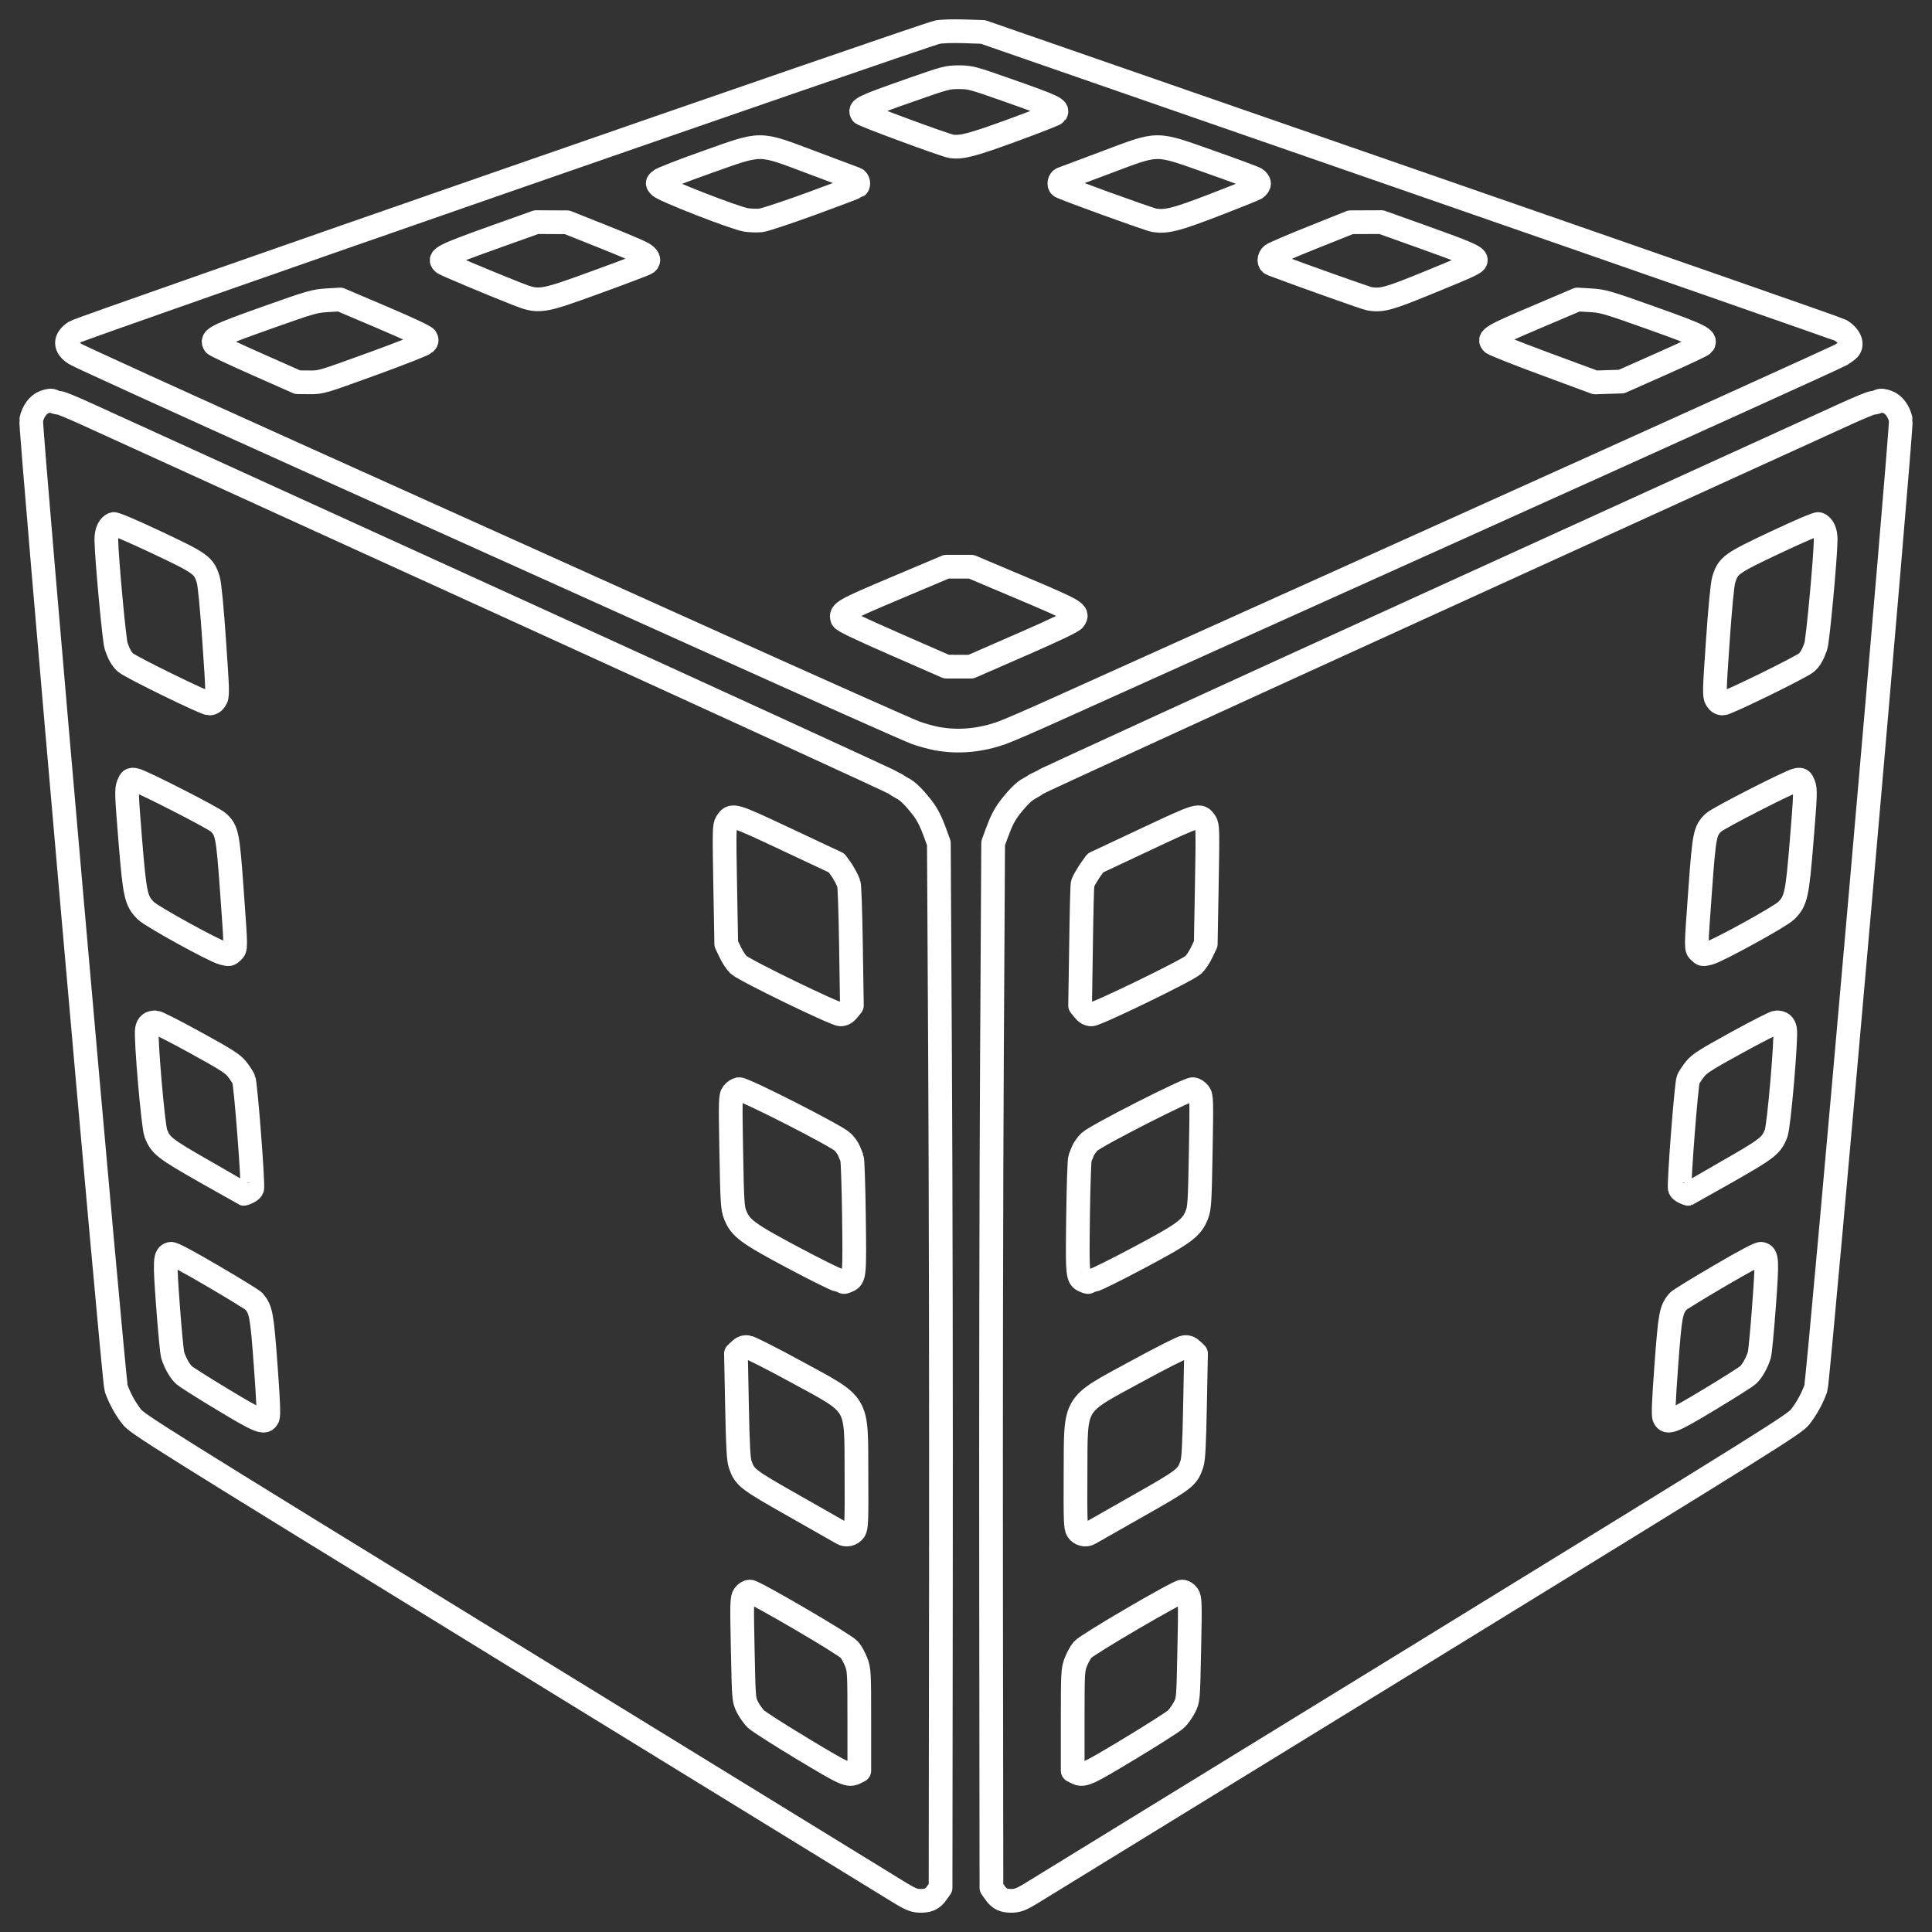 <svg width="62" height="62" viewBox="0 0 62 62" fill="none" xmlns="http://www.w3.org/2000/svg">
<rect x="0" y="0" width="62" height="62" fill="#333333" stroke="none"/>
<path d="M28.89 60.749C28.671 60.616 23.077 57.18 16.459 53.113C5.014 46.08 4.416 45.706 4.227 45.465C4.016 45.195 3.843 44.878 3.727 44.551C3.644 44.319 0.957 13.679 1.001 13.476C1.061 13.196 1.226 12.974 1.427 12.901C1.576 12.847 1.645 12.841 1.719 12.879C1.771 12.906 1.855 12.928 1.905 12.928C1.954 12.928 2.342 13.087 2.765 13.281C3.189 13.475 9.183 16.207 16.085 19.352C22.986 22.498 28.675 25.107 28.727 25.15C28.779 25.193 28.884 25.26 28.962 25.299C29.122 25.379 29.316 25.566 29.567 25.884C29.758 26.126 29.864 26.331 30.023 26.767L30.129 27.059L30.168 34.068C30.19 37.923 30.202 45.465 30.195 50.828L30.184 60.578L30.066 60.745C29.925 60.946 29.785 61.009 29.501 60.999C29.333 60.993 29.206 60.941 28.89 60.749H28.89ZM27.47 56.877L27.576 56.823V55.209C27.576 53.668 27.571 53.583 27.475 53.335C27.419 53.192 27.321 53.014 27.257 52.94C27.108 52.768 24.212 51.075 24.067 51.075C24.003 51.075 23.927 51.122 23.88 51.19C23.808 51.295 23.804 51.452 23.835 52.928C23.869 54.549 23.869 54.552 23.989 54.787C24.055 54.916 24.176 55.087 24.258 55.166C24.339 55.245 25.017 55.678 25.764 56.128C27.151 56.963 27.233 56.999 27.47 56.877V56.877ZM27.42 49.114C27.484 49.02 27.493 48.784 27.485 47.295C27.472 44.93 27.596 45.136 25.513 44.001C24.753 43.587 24.069 43.241 23.993 43.232C23.893 43.22 23.823 43.246 23.736 43.329L23.618 43.442L23.651 45.113C23.676 46.389 23.7 46.832 23.752 46.986C23.899 47.416 23.963 47.466 25.501 48.337C26.293 48.786 26.982 49.178 27.032 49.208C27.158 49.284 27.333 49.241 27.42 49.114H27.42ZM8.593 45.49C8.629 45.415 8.61 44.954 8.526 43.816C8.406 42.194 8.377 42.032 8.15 41.763C8.114 41.719 7.518 41.352 6.827 40.948C5.965 40.444 5.541 40.22 5.478 40.236C5.288 40.283 5.281 40.42 5.391 41.909C5.448 42.687 5.516 43.395 5.541 43.481C5.614 43.728 5.769 44.004 5.904 44.127C5.971 44.189 6.533 44.544 7.151 44.916C8.335 45.63 8.496 45.694 8.593 45.49V45.49ZM27.209 41.098C27.423 41.005 27.429 40.938 27.404 39.043C27.391 38.061 27.363 37.218 27.342 37.169C27.32 37.119 27.278 37.014 27.247 36.935C27.215 36.856 27.122 36.724 27.038 36.643C26.831 36.442 23.863 34.932 23.714 34.952C23.654 34.96 23.566 35.017 23.52 35.079C23.44 35.185 23.437 35.3 23.467 36.966C23.496 38.572 23.507 38.764 23.59 38.978C23.759 39.412 23.983 39.578 25.449 40.358C26.179 40.746 26.83 41.069 26.896 41.076C26.961 41.083 27.028 41.101 27.044 41.117C27.083 41.153 27.082 41.153 27.209 41.098V41.098ZM7.949 38.263C8.014 38.235 8.078 38.183 8.093 38.146C8.136 38.039 7.885 34.778 7.823 34.638C7.792 34.568 7.692 34.417 7.602 34.304C7.463 34.132 7.249 33.995 6.264 33.455C5.619 33.1 5.048 32.81 4.995 32.809C4.826 32.807 4.746 32.871 4.715 33.033C4.666 33.28 4.912 36.144 5.001 36.371C5.157 36.766 5.27 36.855 6.573 37.599C7.255 37.989 7.817 38.309 7.823 38.311C7.828 38.313 7.885 38.291 7.949 38.263V38.263ZM27.225 32.408L27.338 32.266L27.308 30.323C27.292 29.255 27.261 28.37 27.239 28.357C27.183 28.208 27.096 28.061 27.023 27.938L26.847 27.693L25.24 26.938C23.495 26.119 23.5 26.12 23.318 26.385C23.244 26.492 23.241 26.655 23.272 28.396L23.306 30.29L23.436 30.562C23.507 30.713 23.627 30.893 23.702 30.962C23.898 31.144 26.808 32.557 26.977 32.553C27.07 32.55 27.147 32.505 27.225 32.408V32.408ZM7.461 30.541C7.578 30.429 7.579 30.494 7.437 28.528C7.31 26.779 7.285 26.656 7.011 26.395C6.863 26.252 4.521 25.057 4.334 25.028C4.201 25.007 4.183 25.02 4.119 25.178C4.056 25.335 4.061 25.501 4.18 26.954C4.326 28.744 4.363 28.913 4.686 29.23C4.876 29.418 6.891 30.526 7.155 30.588C7.363 30.638 7.359 30.638 7.461 30.541H7.461ZM6.916 22.448C6.99 22.329 6.987 22.215 6.874 20.579C6.801 19.513 6.727 18.748 6.685 18.609C6.542 18.142 6.456 18.08 5.019 17.403C4.227 17.03 3.686 16.8 3.641 16.817C3.496 16.87 3.409 17.063 3.412 17.322C3.42 17.905 3.665 20.557 3.728 20.738C3.822 21.008 3.908 21.158 4.029 21.263C4.202 21.414 6.582 22.578 6.714 22.576C6.799 22.575 6.862 22.535 6.916 22.448V22.448Z" stroke="white" stroke-width="0.761" stroke-linecap="round" stroke-linejoin="round"/>
<path d="M33.109 60.749C33.329 60.616 38.923 57.18 45.541 53.113C56.986 46.08 57.584 45.706 57.773 45.465C57.983 45.195 58.157 44.878 58.273 44.551C58.356 44.319 61.044 13.679 60.999 13.476C60.939 13.196 60.774 12.974 60.573 12.901C60.424 12.847 60.355 12.841 60.281 12.879C60.229 12.906 60.145 12.928 60.095 12.928C60.046 12.928 59.658 13.087 59.235 13.281C58.811 13.475 52.817 16.207 45.915 19.352C39.014 22.498 33.325 25.107 33.273 25.15C33.221 25.193 33.115 25.26 33.038 25.299C32.878 25.379 32.684 25.566 32.433 25.884C32.242 26.126 32.136 26.331 31.977 26.767L31.871 27.059L31.832 34.068C31.81 37.923 31.798 45.465 31.805 50.828L31.816 60.578L31.934 60.745C32.075 60.946 32.215 61.009 32.499 60.999C32.667 60.993 32.794 60.941 33.11 60.749H33.109ZM34.53 56.877L34.424 56.823V55.209C34.424 53.668 34.429 53.583 34.525 53.335C34.581 53.192 34.679 53.014 34.743 52.94C34.892 52.768 37.788 51.075 37.933 51.075C37.997 51.075 38.073 51.122 38.12 51.19C38.191 51.295 38.196 51.452 38.165 52.928C38.132 54.549 38.131 54.552 38.011 54.787C37.945 54.916 37.824 55.087 37.742 55.166C37.661 55.245 36.983 55.678 36.236 56.128C34.849 56.963 34.767 56.999 34.53 56.877V56.877ZM34.58 49.114C34.516 49.02 34.507 48.784 34.515 47.295C34.528 44.93 34.404 45.136 36.487 44.001C37.247 43.587 37.931 43.241 38.007 43.232C38.107 43.22 38.178 43.246 38.264 43.329L38.382 43.442L38.349 45.113C38.324 46.389 38.3 46.832 38.248 46.986C38.101 47.416 38.037 47.466 36.499 48.337C35.707 48.786 35.018 49.178 34.968 49.208C34.842 49.284 34.667 49.241 34.58 49.114H34.58ZM53.407 45.49C53.371 45.415 53.39 44.954 53.474 43.816C53.594 42.194 53.623 42.032 53.85 41.763C53.886 41.719 54.482 41.352 55.173 40.948C56.035 40.444 56.459 40.22 56.522 40.236C56.712 40.283 56.719 40.42 56.609 41.909C56.552 42.687 56.484 43.395 56.459 43.481C56.386 43.728 56.231 44.004 56.096 44.127C56.029 44.189 55.467 44.544 54.849 44.916C53.665 45.63 53.504 45.694 53.407 45.49V45.49ZM34.791 41.098C34.577 41.005 34.571 40.938 34.596 39.043C34.609 38.061 34.637 37.218 34.658 37.169C34.679 37.119 34.722 37.014 34.753 36.935C34.785 36.856 34.878 36.724 34.962 36.643C35.169 36.442 38.137 34.932 38.286 34.952C38.346 34.96 38.434 35.017 38.48 35.079C38.56 35.185 38.563 35.3 38.533 36.966C38.504 38.572 38.493 38.764 38.41 38.978C38.241 39.412 38.017 39.578 36.551 40.358C35.821 40.746 35.17 41.069 35.104 41.076C35.039 41.083 34.972 41.101 34.956 41.117C34.917 41.153 34.918 41.153 34.791 41.098V41.098ZM54.051 38.263C53.986 38.235 53.922 38.183 53.907 38.146C53.864 38.039 54.115 34.778 54.177 34.638C54.208 34.568 54.308 34.417 54.398 34.304C54.537 34.132 54.751 33.995 55.736 33.455C56.381 33.1 56.952 32.81 57.005 32.809C57.174 32.807 57.254 32.871 57.285 33.033C57.334 33.28 57.088 36.144 56.998 36.371C56.843 36.766 56.73 36.855 55.427 37.599C54.745 37.989 54.183 38.309 54.177 38.311C54.172 38.313 54.115 38.291 54.051 38.263V38.263ZM34.775 32.408L34.662 32.266L34.692 30.323C34.708 29.255 34.725 28.362 34.747 28.349C34.802 28.199 34.904 28.061 34.977 27.938L35.153 27.693L36.76 26.938C38.505 26.119 38.5 26.12 38.682 26.385C38.756 26.492 38.759 26.655 38.728 28.396L38.694 30.29L38.564 30.562C38.493 30.713 38.373 30.893 38.298 30.962C38.102 31.144 35.191 32.557 35.023 32.553C34.93 32.55 34.853 32.505 34.775 32.408V32.408ZM54.539 30.541C54.422 30.429 54.421 30.494 54.563 28.528C54.69 26.779 54.715 26.656 54.989 26.395C55.137 26.252 57.479 25.057 57.666 25.028C57.799 25.007 57.817 25.02 57.881 25.178C57.944 25.335 57.939 25.501 57.82 26.954C57.674 28.744 57.637 28.913 57.315 29.23C57.124 29.418 55.109 30.526 54.845 30.588C54.637 30.638 54.641 30.638 54.539 30.541H54.539ZM55.084 22.448C55.011 22.329 55.013 22.215 55.126 20.579C55.199 19.513 55.273 18.748 55.315 18.609C55.458 18.142 55.544 18.08 56.981 17.403C57.773 17.03 58.313 16.8 58.359 16.817C58.504 16.87 58.591 17.063 58.588 17.322C58.581 17.905 58.335 20.557 58.272 20.738C58.178 21.008 58.092 21.158 57.971 21.263C57.798 21.414 55.418 22.578 55.286 22.576C55.201 22.575 55.138 22.535 55.084 22.448V22.448Z" stroke="white" stroke-width="0.761" stroke-linecap="round" stroke-linejoin="round"/>
<path d="M30.088 23.708C29.907 23.676 29.59 23.589 29.383 23.515C29.176 23.441 26.205 22.117 22.78 20.573C19.355 19.03 13.423 16.357 9.597 14.634C5.772 12.911 2.541 11.439 2.417 11.362C2.063 11.143 2.059 10.876 2.407 10.649C2.606 10.519 29.654 1.12 30.08 1.033C30.217 1.005 30.578 0.993 30.931 1.005L31.545 1.025L45.245 5.777C52.78 8.391 58.998 10.56 59.062 10.598C59.353 10.769 59.474 11.038 59.332 11.2C59.3 11.236 59.189 11.32 59.086 11.384C58.982 11.449 53.589 13.892 47.101 16.814C40.613 19.735 34.681 22.407 33.918 22.753C33.156 23.098 32.363 23.442 32.156 23.516C31.47 23.762 30.767 23.828 30.088 23.708L30.088 23.708ZM32.781 20.687C33.885 20.204 34.423 19.946 34.472 19.876C34.621 19.659 34.539 19.61 32.797 18.874L31.169 18.186L30.77 18.186L30.37 18.186L28.743 18.873C27.064 19.582 26.959 19.642 27.029 19.854C27.05 19.919 27.512 20.141 28.714 20.668L30.37 21.393L30.765 21.394L31.161 21.394L32.781 20.686V20.687ZM11.925 11.685C12.816 11.361 13.584 11.06 13.632 11.016C13.699 10.954 13.708 10.917 13.67 10.849C13.639 10.794 13.126 10.552 12.267 10.187L10.913 9.611L10.49 9.637C10.095 9.66 9.967 9.697 8.54 10.204C6.935 10.774 6.763 10.862 6.886 11.047C6.906 11.078 7.514 11.364 8.236 11.684L9.55 12.266L9.928 12.269C10.302 12.273 10.322 12.267 11.925 11.684V11.685ZM53.327 11.672C54.037 11.358 54.634 11.076 54.654 11.046C54.774 10.866 54.59 10.772 52.994 10.204C51.571 9.697 51.444 9.66 51.049 9.637L50.626 9.611L49.272 10.187C47.883 10.777 47.743 10.861 47.897 11.009C47.939 11.049 48.697 11.35 49.581 11.677L51.19 12.272L51.613 12.258L52.036 12.245L53.327 11.672V11.672ZM19.185 9.036C20.012 8.735 20.715 8.468 20.747 8.443C20.862 8.355 20.808 8.234 20.606 8.123C20.496 8.062 19.91 7.815 19.302 7.573L18.198 7.133L17.704 7.131L17.211 7.128L15.848 7.615C14.209 8.201 14.041 8.288 14.238 8.444C14.299 8.492 15.712 9.086 16.568 9.423C17.307 9.714 17.337 9.709 19.185 9.036V9.036ZM45.861 9.061C47.245 8.495 47.36 8.44 47.36 8.344C47.36 8.234 47.084 8.113 45.691 7.615L44.328 7.128L43.835 7.13L43.341 7.132L42.124 7.619C41.455 7.887 40.868 8.139 40.82 8.178C40.71 8.268 40.708 8.434 40.815 8.475C41.87 8.871 43.849 9.574 43.953 9.59C44.354 9.651 44.555 9.595 45.861 9.061V9.061ZM26.045 6.533C26.821 6.25 27.48 6 27.51 5.977C27.573 5.927 27.542 5.774 27.463 5.743C27.434 5.732 26.81 5.498 26.077 5.223C24.298 4.557 24.505 4.557 22.645 5.216C21.885 5.485 21.223 5.743 21.174 5.791C21.087 5.874 21.086 5.881 21.168 5.974C21.282 6.104 23.615 7.013 23.955 7.06C24.097 7.079 24.308 7.084 24.424 7.071C24.539 7.058 25.269 6.816 26.045 6.533L26.045 6.533ZM38.971 6.578C39.643 6.32 40.24 6.08 40.298 6.045C40.356 6.009 40.404 5.941 40.404 5.893C40.404 5.844 40.356 5.775 40.298 5.739C40.24 5.703 39.586 5.46 38.844 5.199C37.029 4.561 37.234 4.559 35.462 5.223C34.729 5.498 34.105 5.732 34.076 5.743C33.996 5.774 33.967 5.927 34.031 5.978C34.112 6.043 36.895 7.051 37.051 7.072C37.445 7.126 37.745 7.049 38.971 6.578V6.578ZM32.494 4.181C33.237 3.909 33.859 3.665 33.877 3.637C33.975 3.486 33.861 3.431 32.311 2.886C31.204 2.497 31.132 2.478 30.77 2.478C30.407 2.478 30.335 2.497 29.228 2.886C27.677 3.431 27.564 3.485 27.662 3.638C27.699 3.695 30.315 4.661 30.521 4.694C30.851 4.746 31.174 4.662 32.494 4.181V4.181Z" stroke="white" stroke-width="0.761" stroke-linecap="round" stroke-linejoin="round"/>
</svg>
